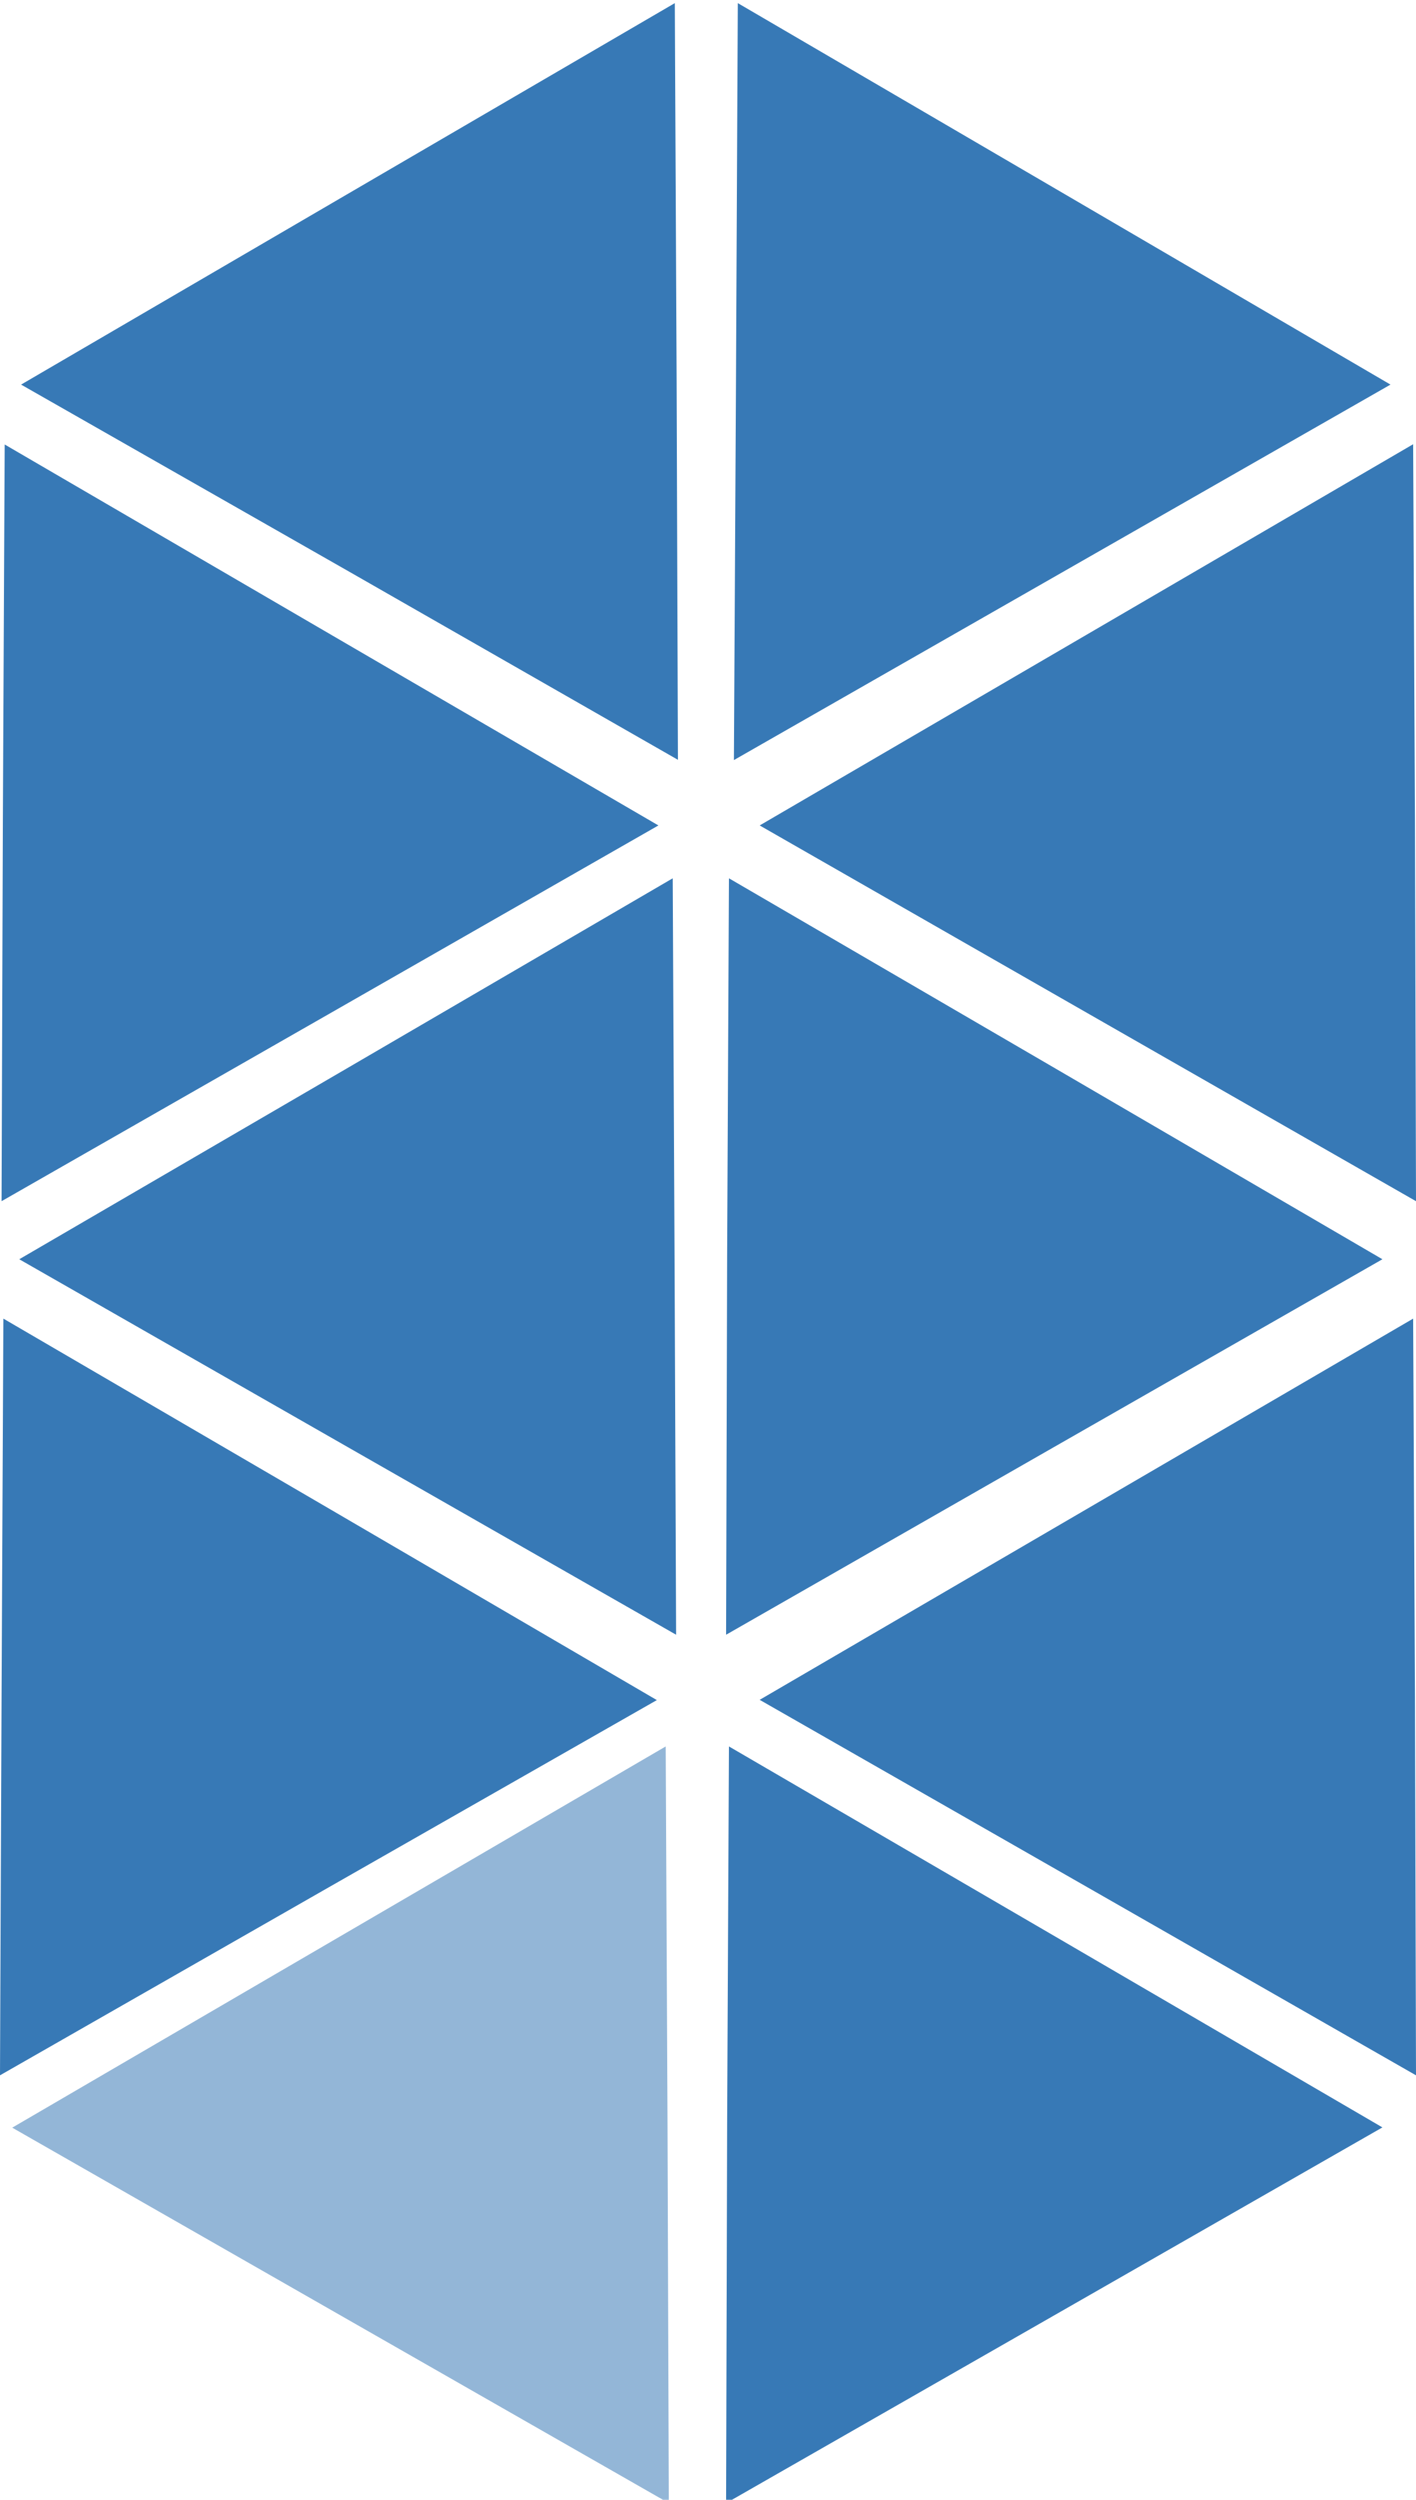 <?xml version="1.0" encoding="utf-8"?>
<!-- Generator: Adobe Illustrator 19.0.0, SVG Export Plug-In . SVG Version: 6.00 Build 0)  -->
<svg version="1.1"
	 id="svg4507" xmlns:inkscape="http://www.inkscape.org/namespaces/inkscape" xmlns:dc="http://purl.org/dc/elements/1.1/" xmlns:cc="http://creativecommons.org/ns#" xmlns:rdf="http://www.w3.org/1999/02/22-rdf-syntax-ns#" xmlns:svg="http://www.w3.org/2000/svg" xmlns:sodipodi="http://sodipodi.sourceforge.net/DTD/sodipodi-0.dtd" sodipodi:docname="logo.svg" inkscape:version="0.48.3.1 r9886"
	 xmlns="http://www.w3.org/2000/svg" xmlns:xlink="http://www.w3.org/1999/xlink" x="0px" y="0px" width="543.9px" height="960px"
	 viewBox="-33 -84 543.9 960" enable-background="new -33 -84 543.9 960" xml:space="preserve">
<path id="_x37_" sodipodi:r1="73.734215" sodipodi:r2="36.867107" sodipodi:type="star" sodipodi:cx="351.42856" sodipodi:arg2="1.5707963" sodipodi:arg1="0.52359878" sodipodi:sides="3" sodipodi:cy="183.79076" inkscape:flatsided="false" inkscape:rounded="0" inkscape:randomized="0" inkscape:transform-center-y="-0.38077361" inkscape:transform-center-x="-41.610042" fill="#2B71B1" fill-opacity="0.941" d="
	M245.9,543.8l126-72.1L498,399.6l-125.5-73.2L247,253.3l-0.7,145.3L245.9,543.8z"/>
<path id="_x36_" sodipodi:r1="73.734215" sodipodi:r2="36.867107" sodipodi:type="star" sodipodi:cx="351.42856" sodipodi:arg2="1.5707963" sodipodi:arg1="0.52359878" sodipodi:sides="3" sodipodi:cy="183.79076" inkscape:flatsided="false" inkscape:rounded="0" inkscape:randomized="0" inkscape:transform-center-y="-0.38077361" inkscape:transform-center-x="41.610042" fill="#2B71B1" fill-opacity="0.941" d="
	M510.9,377.3l-126-72.1L258.8,233l125.5-73.2l125.5-73.2l0.7,145.3L510.9,377.3z"/>
<path id="_x35_" sodipodi:r1="73.734215" sodipodi:r2="36.867107" sodipodi:type="star" sodipodi:cx="351.42856" sodipodi:arg2="1.5707963" sodipodi:arg1="0.52359878" sodipodi:sides="3" sodipodi:cy="183.79076" inkscape:flatsided="false" inkscape:rounded="0" inkscape:randomized="0" inkscape:transform-center-y="-0.38077361" inkscape:transform-center-x="-41.610042" fill="#2B71B1" fill-opacity="0.941" d="
	M248.9,207.9L375,135.8l126.1-72.1L375.7-9.6L250.4-82.8l-0.7,145.3L248.9,207.9z"/>
<path id="_x34_" sodipodi:r1="73.734215" sodipodi:r2="36.867107" sodipodi:type="star" sodipodi:cx="351.42856" sodipodi:arg2="1.5707963" sodipodi:arg1="0.52359878" sodipodi:sides="3" sodipodi:cy="183.79076" inkscape:flatsided="false" inkscape:rounded="0" inkscape:randomized="0" inkscape:transform-center-y="-0.38077361" inkscape:transform-center-x="41.610042" fill="#2B71B1" fill-opacity="0.941" d="
	M227.4,207.8l-126-72.1l-126.3-72L100.7-9.6l125.5-73.2l0.7,145.3L227.4,207.8z"/>
<path id="_x33_" sodipodi:r1="73.734215" sodipodi:r2="36.867107" sodipodi:type="star" sodipodi:cx="351.42856" sodipodi:arg2="1.5707963" sodipodi:arg1="0.52359878" sodipodi:sides="3" sodipodi:cy="183.79076" inkscape:flatsided="false" inkscape:rounded="0" inkscape:randomized="0" inkscape:transform-center-y="-0.38077361" inkscape:transform-center-x="-41.610042" fill="#2B71B1" fill-opacity="0.941" d="
	M-32.4,377.3l126.1-72.1L219.9,233L94.4,159.9L-31.2,86.7L-31.9,232L-32.4,377.3z"/>
<path id="_x32_" sodipodi:r1="73.734215" sodipodi:r2="36.867107" sodipodi:type="star" sodipodi:cx="351.42856" sodipodi:arg2="1.5707963" sodipodi:arg1="0.52359878" sodipodi:sides="3" sodipodi:cy="183.79076" inkscape:flatsided="false" inkscape:rounded="0" inkscape:randomized="0" inkscape:transform-center-y="-0.38077361" inkscape:transform-center-x="41.610042" fill="#2B71B1" fill-opacity="0.941" d="
	M226.7,543.8l-126.2-72.1l-126.1-72.1l125.5-73.1l125.5-73.2l0.7,145.3L226.7,543.8z"/>
<path id="_x31_" sodipodi:r1="73.734215" sodipodi:r2="36.867107" sodipodi:type="star" sodipodi:cx="351.42856" sodipodi:arg2="1.5707963" sodipodi:arg1="0.52359878" sodipodi:sides="3" sodipodi:cy="183.79076" inkscape:flatsided="false" inkscape:rounded="0" inkscape:randomized="0" inkscape:transform-center-y="-0.38077361" inkscape:transform-center-x="-41.610042" fill="#2B71B1" fill-opacity="0.941" d="
	M-33,713l126.1-72.1l126.2-72L93.8,495.6l-125.5-73.2l-0.7,145.3L-33,713z"/>
<path id="_x30_" sodipodi:r1="73.734215" sodipodi:r2="36.867107" sodipodi:type="star" sodipodi:cx="351.42856" sodipodi:arg2="1.5707963" sodipodi:arg1="0.52359878" sodipodi:sides="3" sodipodi:cy="183.79076" inkscape:flatsided="false" inkscape:rounded="0" inkscape:randomized="0" inkscape:transform-center-y="-0.38077361" inkscape:transform-center-x="41.610042" fill="#2B71B1" fill-opacity="0.511" d="
	M223.9,877.3L97.8,805.2l-126.1-72.1l125.5-73.2l125.5-73.2l0.7,145.3L223.9,877.3z"/>
<path id="_x37__1_" sodipodi:r1="73.734215" sodipodi:r2="36.867107" sodipodi:type="star" sodipodi:cx="351.42856" sodipodi:arg2="1.5707963" sodipodi:arg1="0.52359878" sodipodi:sides="3" sodipodi:cy="183.79076" inkscape:flatsided="false" inkscape:rounded="0" inkscape:randomized="0" inkscape:transform-center-y="-0.38077361" inkscape:transform-center-x="-41.610042" fill="#2B71B1" fill-opacity="0.941" d="
	M245.9,877.3l126-72.1L498,733l-125.5-73.2L247,586.7L246.3,732L245.9,877.3z"/>
<path id="_x36__1_" sodipodi:r1="73.734215" sodipodi:r2="36.867107" sodipodi:type="star" sodipodi:cx="351.42856" sodipodi:arg2="1.5707963" sodipodi:arg1="0.52359878" sodipodi:sides="3" sodipodi:cy="183.79076" inkscape:flatsided="false" inkscape:rounded="0" inkscape:randomized="0" inkscape:transform-center-y="-0.38077361" inkscape:transform-center-x="41.610042" fill="#2B71B1" fill-opacity="0.941" d="
	M510.9,713l-126-72.1l-126.1-72.1l125.5-73.2l125.5-73.2l0.7,145.3L510.9,713z"/>
</svg>
